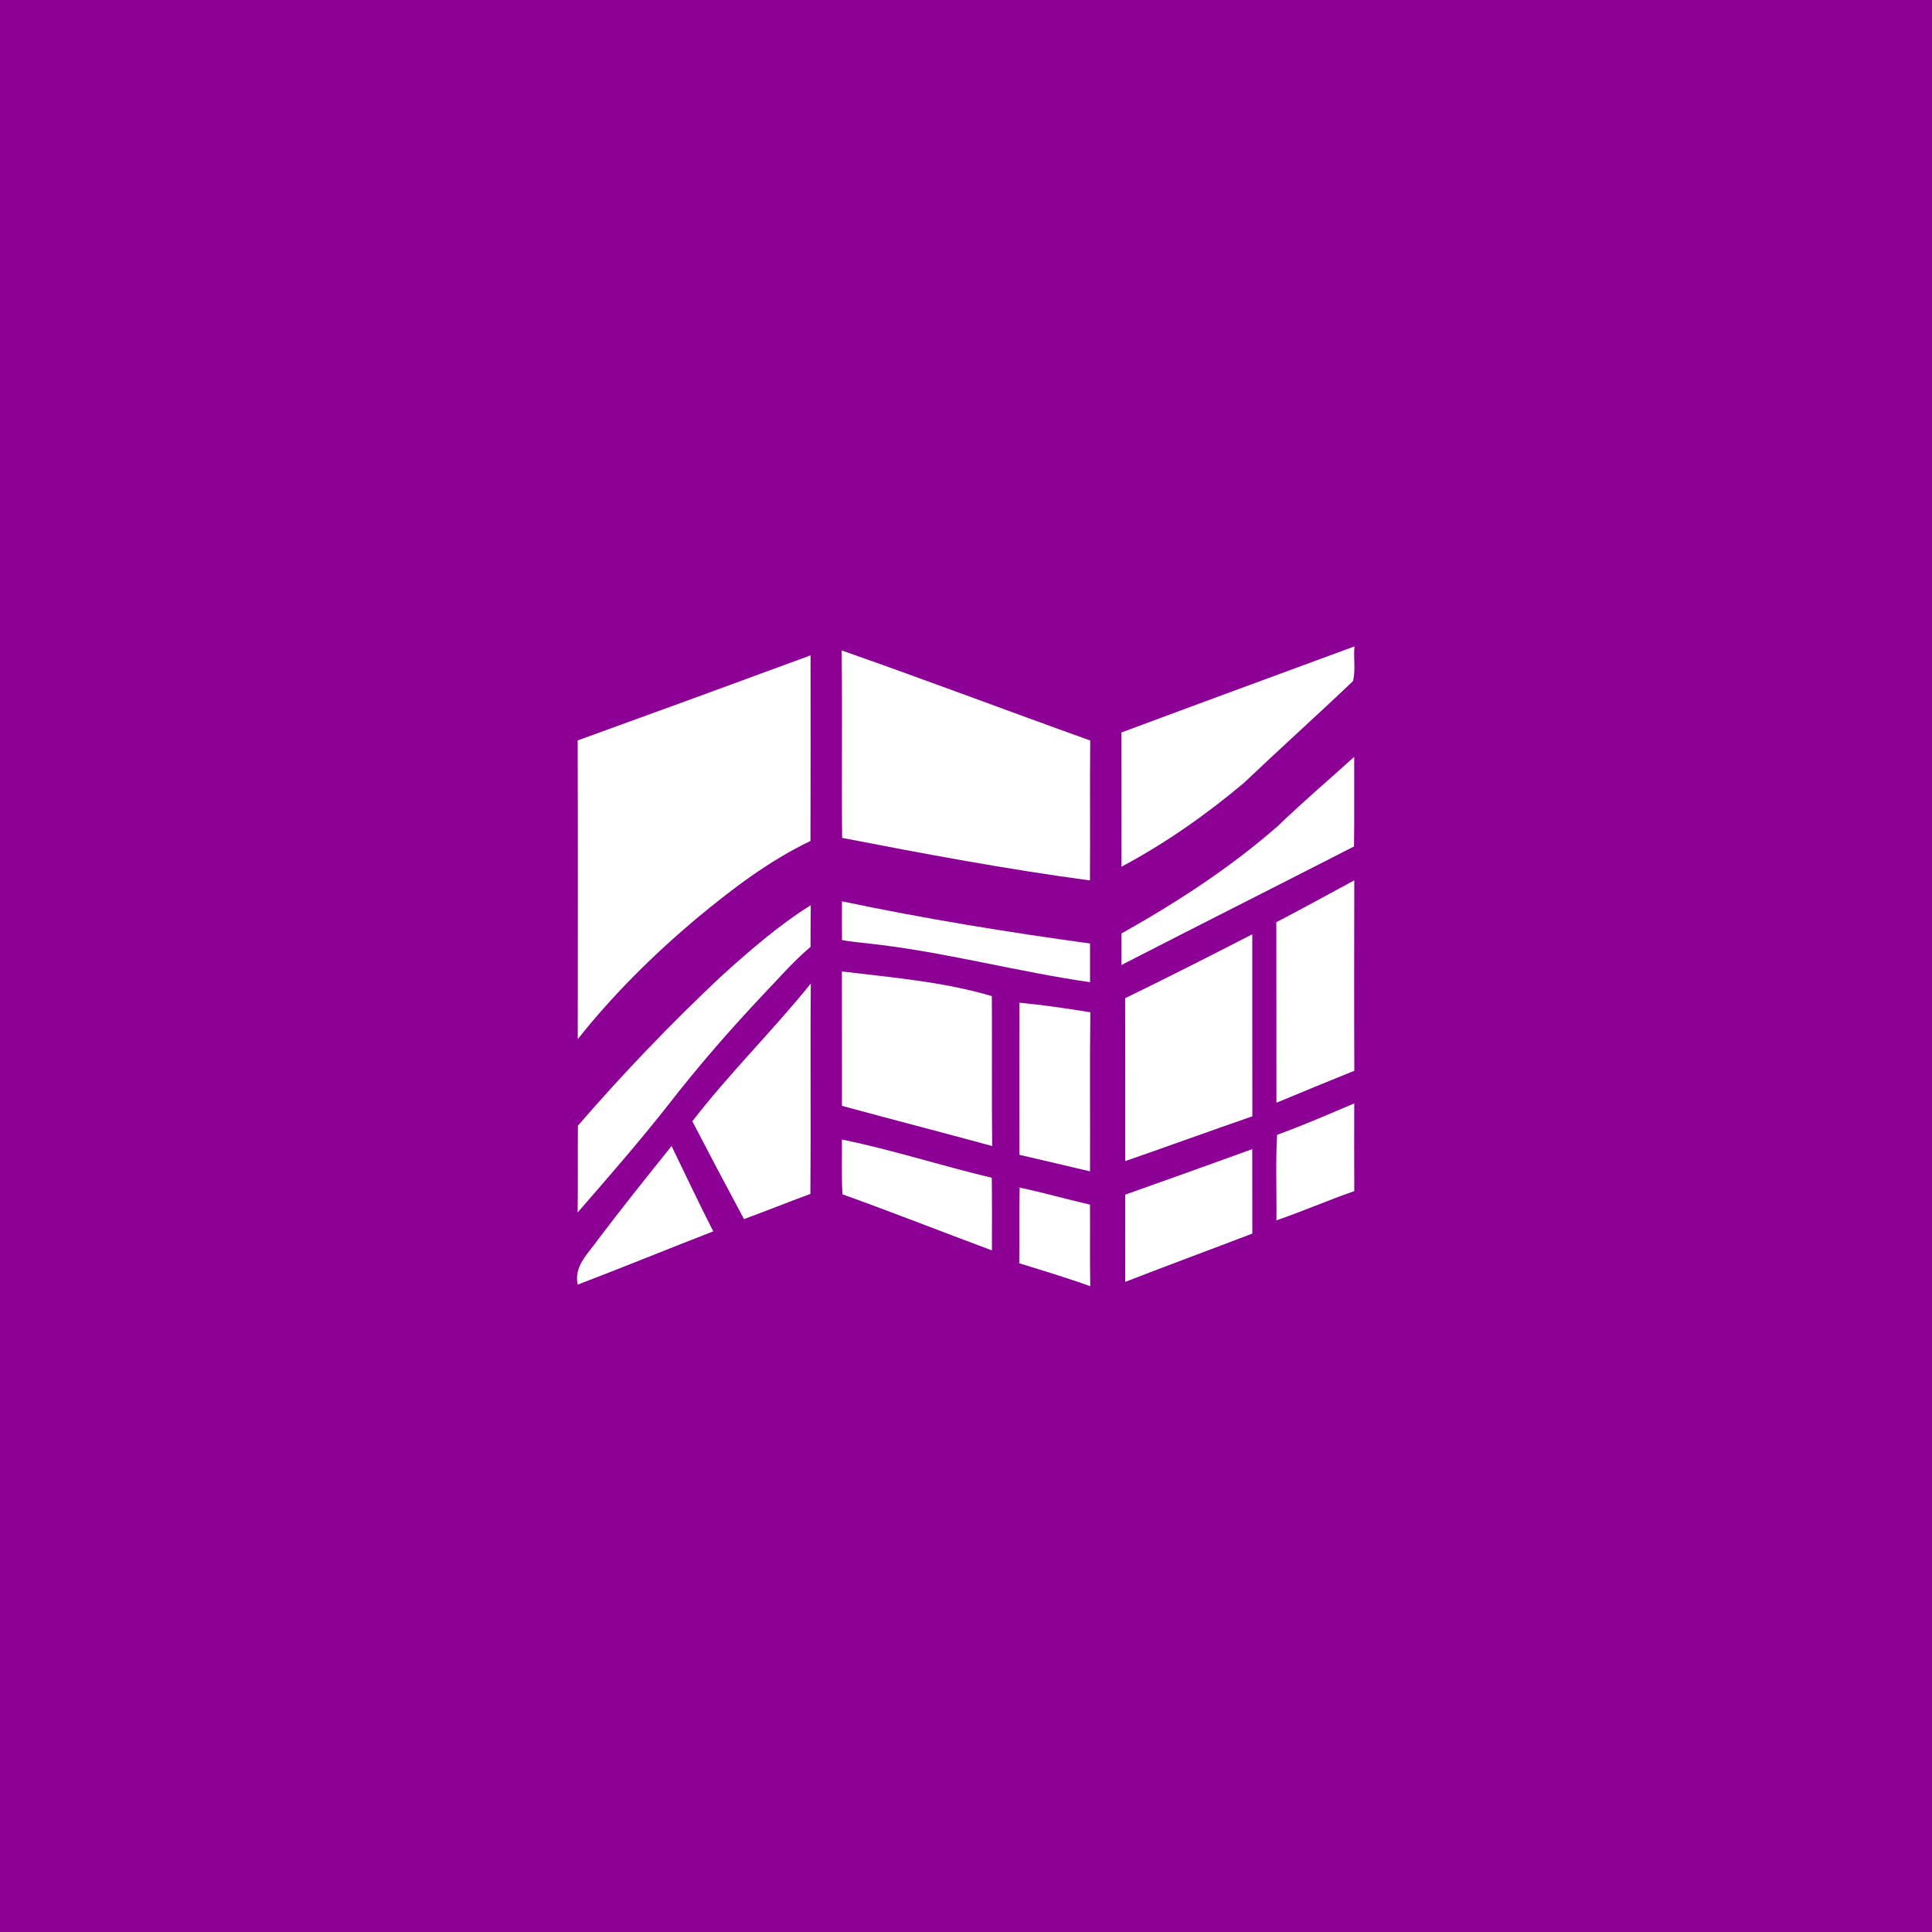 <?xml version="1.0" encoding="UTF-8" ?>
<!DOCTYPE svg PUBLIC "-//W3C//DTD SVG 1.1//EN" "http://www.w3.org/Graphics/SVG/1.1/DTD/svg11.dtd">
<svg width="512pt" height="512pt" viewBox="0 0 512 512" version="1.1" xmlns="http://www.w3.org/2000/svg">
<path fill="#8c0095" opacity="1.00" d=" M 0.00 0.00 L 512.00 0.00 L 512.00 512.00 L 0.00 512.00 L 0.00 0.00 Z" />
<path fill="#ffffff" opacity="1.00" d=" M 297.17 194.12 C 317.74 186.45 338.35 178.89 358.95 171.30 C 358.64 174.34 359.32 177.59 358.54 180.51 C 348.98 189.63 339.13 198.46 329.55 207.57 C 319.53 215.97 308.75 223.54 297.20 229.69 C 297.16 217.83 297.22 205.98 297.17 194.12 Z" />
<path fill="#ffffff" opacity="1.00" d=" M 223.04 172.37 C 245.08 180.08 266.93 188.36 288.92 196.24 C 288.80 208.60 288.94 220.96 288.85 233.32 C 266.82 230.38 244.98 226.27 223.17 222.05 C 223.01 205.49 223.27 188.93 223.04 172.37 Z" />
<path fill="#ffffff" opacity="1.00" d=" M 153.09 196.22 C 173.68 188.77 194.25 181.25 214.80 173.68 C 214.81 190.08 214.84 206.47 214.78 222.87 C 203.70 228.17 193.88 235.69 184.47 243.50 C 173.05 253.12 162.39 263.68 153.11 275.39 C 153.13 249.00 153.16 222.61 153.09 196.22 Z" />
<path fill="#ffffff" opacity="1.00" d=" M 338.77 218.79 C 345.27 212.50 352.18 206.65 358.88 200.57 C 358.84 208.49 358.94 216.40 358.83 224.32 C 338.30 234.84 317.70 245.19 297.19 255.74 C 297.18 252.96 297.18 250.17 297.18 247.39 C 311.86 239.15 326.10 229.92 338.77 218.79 Z" />
<path fill="#ffffff" opacity="1.00" d=" M 338.24 244.39 C 345.18 240.79 352.01 237.00 358.90 233.30 C 358.87 250.12 358.84 266.94 358.91 283.76 C 352.02 286.56 345.13 289.37 338.27 292.23 C 338.23 276.28 338.29 260.33 338.24 244.39 Z" />
<path fill="#ffffff" opacity="1.00" d=" M 223.13 238.86 C 244.89 243.43 266.84 247.03 288.87 250.03 C 288.88 253.45 288.88 256.87 288.87 260.29 C 270.17 257.60 251.86 252.68 233.10 250.38 C 229.78 249.92 226.44 249.72 223.14 249.13 C 223.12 245.70 223.11 242.28 223.13 238.86 Z" />
<path fill="#ffffff" opacity="1.00" d=" M 190.91 258.92 C 198.47 252.08 206.19 245.32 214.86 239.89 C 214.79 243.57 214.82 247.25 214.80 250.93 C 210.12 254.89 206.11 259.55 201.88 263.97 C 193.15 273.24 184.80 282.86 177.00 292.92 C 169.35 302.66 161.19 311.97 153.08 321.32 C 153.19 313.65 153.07 305.98 153.15 298.31 C 165.06 284.56 177.66 271.40 190.91 258.92 Z" />
<path fill="#ffffff" opacity="1.00" d=" M 298.18 264.53 C 309.48 259.03 320.69 253.34 331.87 247.59 C 331.89 263.67 331.85 279.75 331.89 295.83 C 320.64 299.72 309.45 303.80 298.20 307.70 C 298.19 293.31 298.21 278.92 298.18 264.53 Z" />
<path fill="#ffffff" opacity="1.00" d=" M 223.11 257.45 C 236.44 259.05 249.94 260.16 262.85 263.98 C 262.94 277.22 262.78 290.47 262.94 303.71 C 249.69 300.09 236.38 296.67 223.13 293.06 C 223.11 281.19 223.15 269.32 223.11 257.45 Z" />
<path fill="#ffffff" opacity="1.00" d=" M 183.48 297.15 C 193.29 284.42 204.81 273.14 214.87 260.64 C 214.70 279.22 214.92 297.81 214.76 316.40 C 208.88 318.56 203.06 320.91 197.17 323.07 C 192.54 314.47 187.98 305.82 183.48 297.15 Z" />
<path fill="#ffffff" opacity="1.00" d=" M 270.16 265.73 C 276.46 266.32 282.71 267.25 288.95 268.26 C 288.77 282.31 288.93 296.36 288.87 310.42 C 282.64 308.92 276.38 307.52 270.15 306.03 C 270.15 292.60 270.12 279.16 270.16 265.73 Z" />
<path fill="#ffffff" opacity="1.00" d=" M 338.44 300.74 C 345.36 298.23 352.11 295.28 358.89 292.41 C 358.87 300.16 358.86 307.91 358.90 315.66 C 351.95 318.06 345.22 321.03 338.27 323.40 C 338.36 315.85 338.02 308.28 338.44 300.74 Z" />
<path fill="#ffffff" opacity="1.00" d=" M 223.12 301.99 C 236.50 304.70 249.53 308.98 262.83 312.12 C 262.93 318.54 262.86 324.96 262.87 331.37 C 249.65 326.45 236.54 321.27 223.27 316.51 C 222.96 311.67 223.19 306.82 223.12 301.99 Z" />
<path fill="#ffffff" opacity="1.00" d=" M 158.45 328.53 C 164.80 320.13 171.38 311.93 177.97 303.71 C 181.65 311.25 185.20 318.85 189.02 326.32 C 177.02 330.98 165.12 335.85 153.10 340.44 C 152.00 335.54 155.94 332.15 158.45 328.53 Z" />
<path fill="#ffffff" opacity="1.00" d=" M 298.20 316.59 C 309.44 312.63 320.65 308.58 331.86 304.53 C 331.89 311.99 331.86 319.45 331.88 326.91 C 320.66 331.20 309.39 335.36 298.19 339.71 C 298.20 332.00 298.19 324.30 298.20 316.59 Z" />
<path fill="#ffffff" opacity="1.00" d=" M 270.22 314.72 C 276.48 316.04 282.62 317.81 288.86 319.24 C 288.92 326.44 288.80 333.65 288.93 340.86 C 282.73 338.61 276.40 336.75 270.11 334.77 C 270.22 328.09 270.04 321.41 270.22 314.72 Z" />
</svg>
